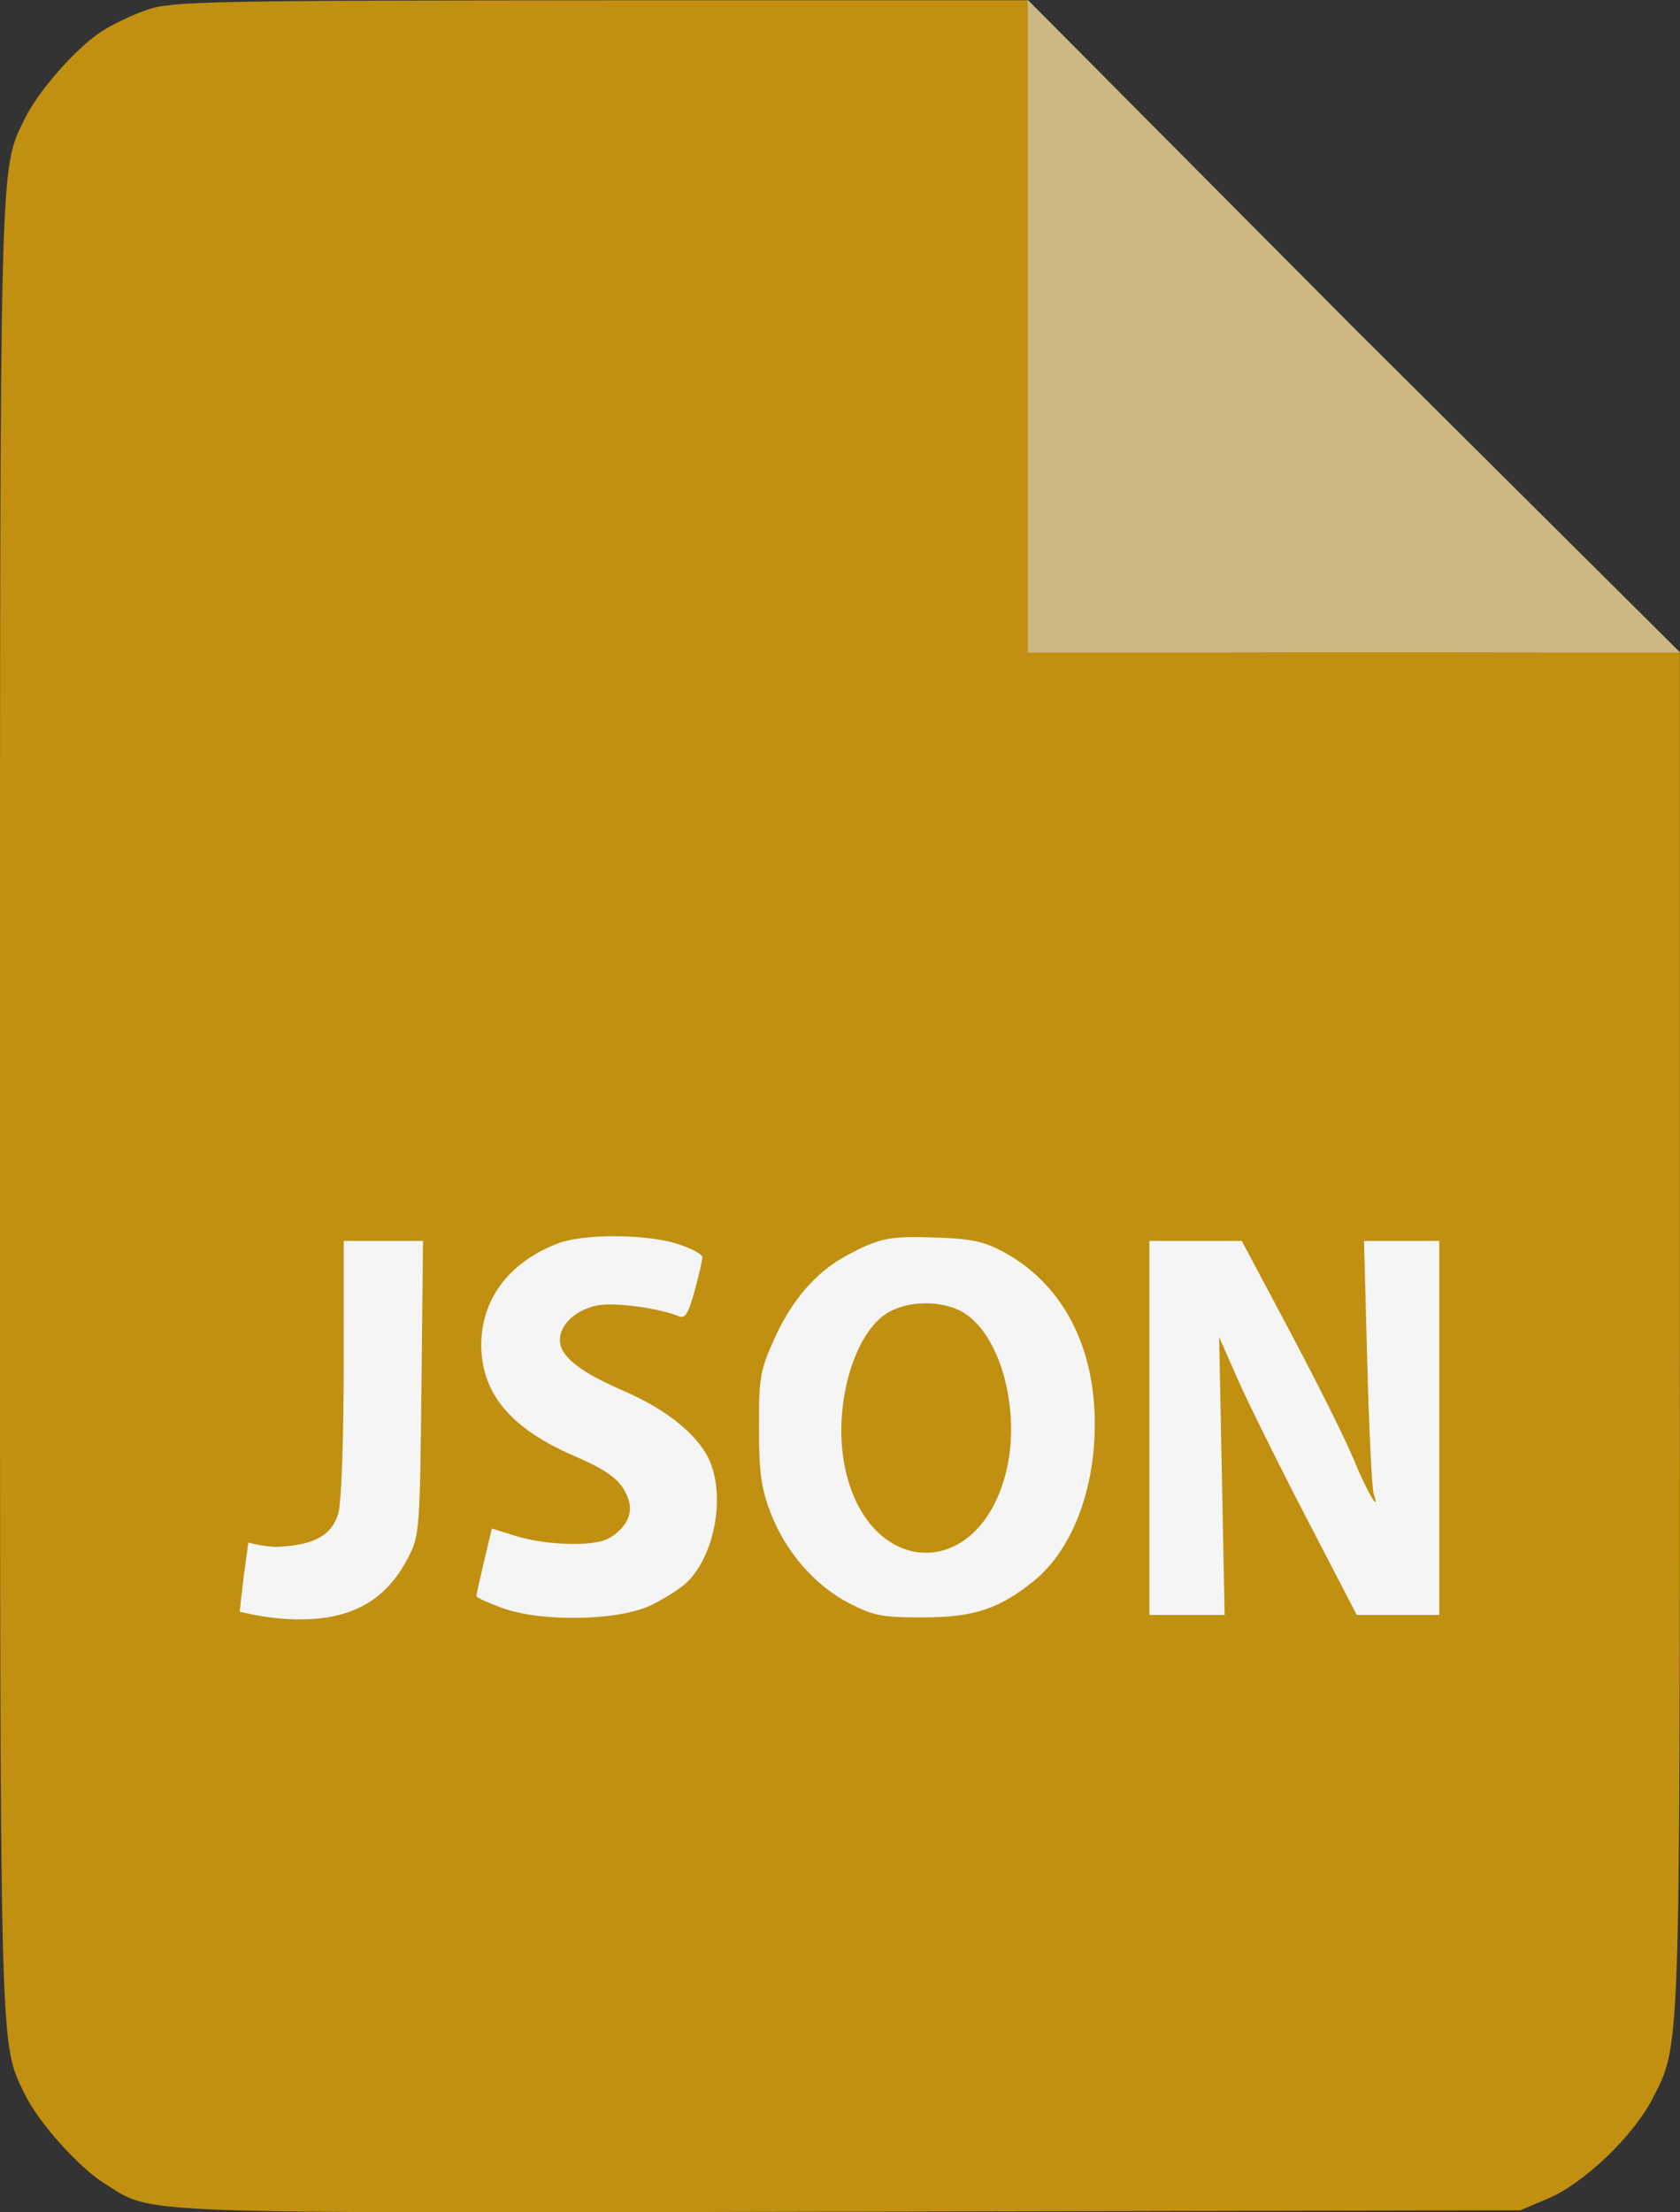 <svg width="389" height="512" viewBox="0 0 389 512" fill="none" xmlns="http://www.w3.org/2000/svg">
<rect x="0" y="0" width="389" height="512" fill="#333333" stroke="none"/>
<rect x="36" y="204" width="315" height="232" fill="#F5F5F5"/>
<path fill-rule="evenodd" clip-rule="evenodd" d="M34.087 2.254C30.646 3.423 25.783 5.755 23.28 7.436C17.269 11.475 8.741 21.243 5.669 27.607C-0.154 39.671 0 33.444 0 256.068C0 478.79 -0.158 472.459 5.689 484.572C8.869 491.157 18.225 501.626 24.288 505.382C35.826 512.526 27.119 512.2 196.817 511.853L352.03 511.536L358.647 508.714C366.772 505.249 378.189 494.319 382.572 485.809C389.107 473.118 388.959 477.225 388.981 308.386V151L314 76.5L238 0.065L142.166 0.065C48.031 0.124 39.871 0.29 34.087 2.254ZM307.685 179.128H340.617H279.492H218.369H225.213C225.213 179.128 230.76 179.128 234.314 179.128C243.865 179.128 258.771 179.128 258.771 179.128H307.685ZM156.734 287.837C159.976 288.854 162.629 290.259 162.629 290.958C162.629 291.657 161.815 295.191 160.818 298.812C159.366 304.093 158.635 305.238 157.121 304.603C152.628 302.716 142.211 301.337 138.307 302.111C133.401 303.084 129.64 306.545 129.64 310.089C129.64 313.866 134.146 317.463 144.458 321.918C154.7 326.345 162.11 332.488 164.509 338.545C167.879 347.053 165.307 360.113 159.067 366.175C157.57 367.631 153.792 370.039 150.671 371.527C143.133 375.123 125.309 375.436 116.274 372.132C112.99 370.931 110.302 369.696 110.302 369.39C110.302 369.083 111.109 365.437 112.095 361.288L113.888 353.745L118.09 355.046C125.303 357.618 137.257 358.117 141 356C144.3 354.133 146.85 350.755 145.5 347C144.201 343.391 142.435 341.015 133.002 336.965C118.284 330.644 111.44 322.476 111.44 311.233C111.44 300.611 117.993 291.985 129.303 287.721C135.155 285.515 149.528 285.575 156.734 287.837ZM232.588 289.87C245.151 296.766 252.585 309.773 253.41 326.298C254.241 342.959 248.793 358.29 239.331 365.918C231.33 372.367 225.5 374.287 213.818 374.32C204.247 374.345 202.268 373.963 196.512 370.975C188.565 366.852 181.778 358.975 178.335 349.88C176.248 344.365 175.761 340.723 175.738 330.468C175.713 318.795 175.978 317.249 179.262 309.924C183.297 300.926 188.93 294.404 195.933 290.623C203.581 286.493 205.816 286.039 216.662 286.404C225.06 286.687 227.923 287.311 232.588 289.87ZM97.585 321.151C97.235 353.684 97.112 355.326 94.662 360.174C89.018 371.335 79.89 375.776 65.031 374.588C60.404 374.218 55.5 373 55.5 373L56.391 365.133L57.5 357C57.5 357 61.8 358.157 64.589 357.98C70.799 357.585 76.708 356.41 78.388 350.015C79.062 347.451 79.578 332.887 79.582 316.343L79.588 287.189H88.769H97.947L97.585 321.151ZM298.884 308.528C305.126 320.264 311.664 333.384 313.414 337.682C316.382 344.977 319.791 350.845 318.071 345.698C317.666 344.486 316.997 330.827 316.584 315.342L315.834 287.189H324.547H333.26V330.468V373.748H323.71H314.16L302.505 351.309C296.095 338.968 288.924 324.496 286.57 319.15L282.289 309.43L282.925 341.589L283.561 373.748H274.853H266.145V330.468V287.189H276.841H287.535L298.884 308.528ZM205.045 304.131C197.417 309.293 192.937 325.835 195.555 339.164C200.597 364.831 225.875 366.469 232.724 341.572C236.56 327.626 232.123 309.66 223.441 303.99C218.528 300.78 209.896 300.846 205.045 304.131Z" fill="#C19011"/>
<path fill-rule="evenodd" clip-rule="evenodd" d="M238 10.134C238 16.215 238 145.588 238 148.466L238 151H284.545C308.879 150.927 356.981 151 356.981 151H389L313.586 76.007C276.318 38.51 238.187 0.191 238 0C238 0 238 7.655 238 10.134Z" fill="#CDB884"/>
</svg>
